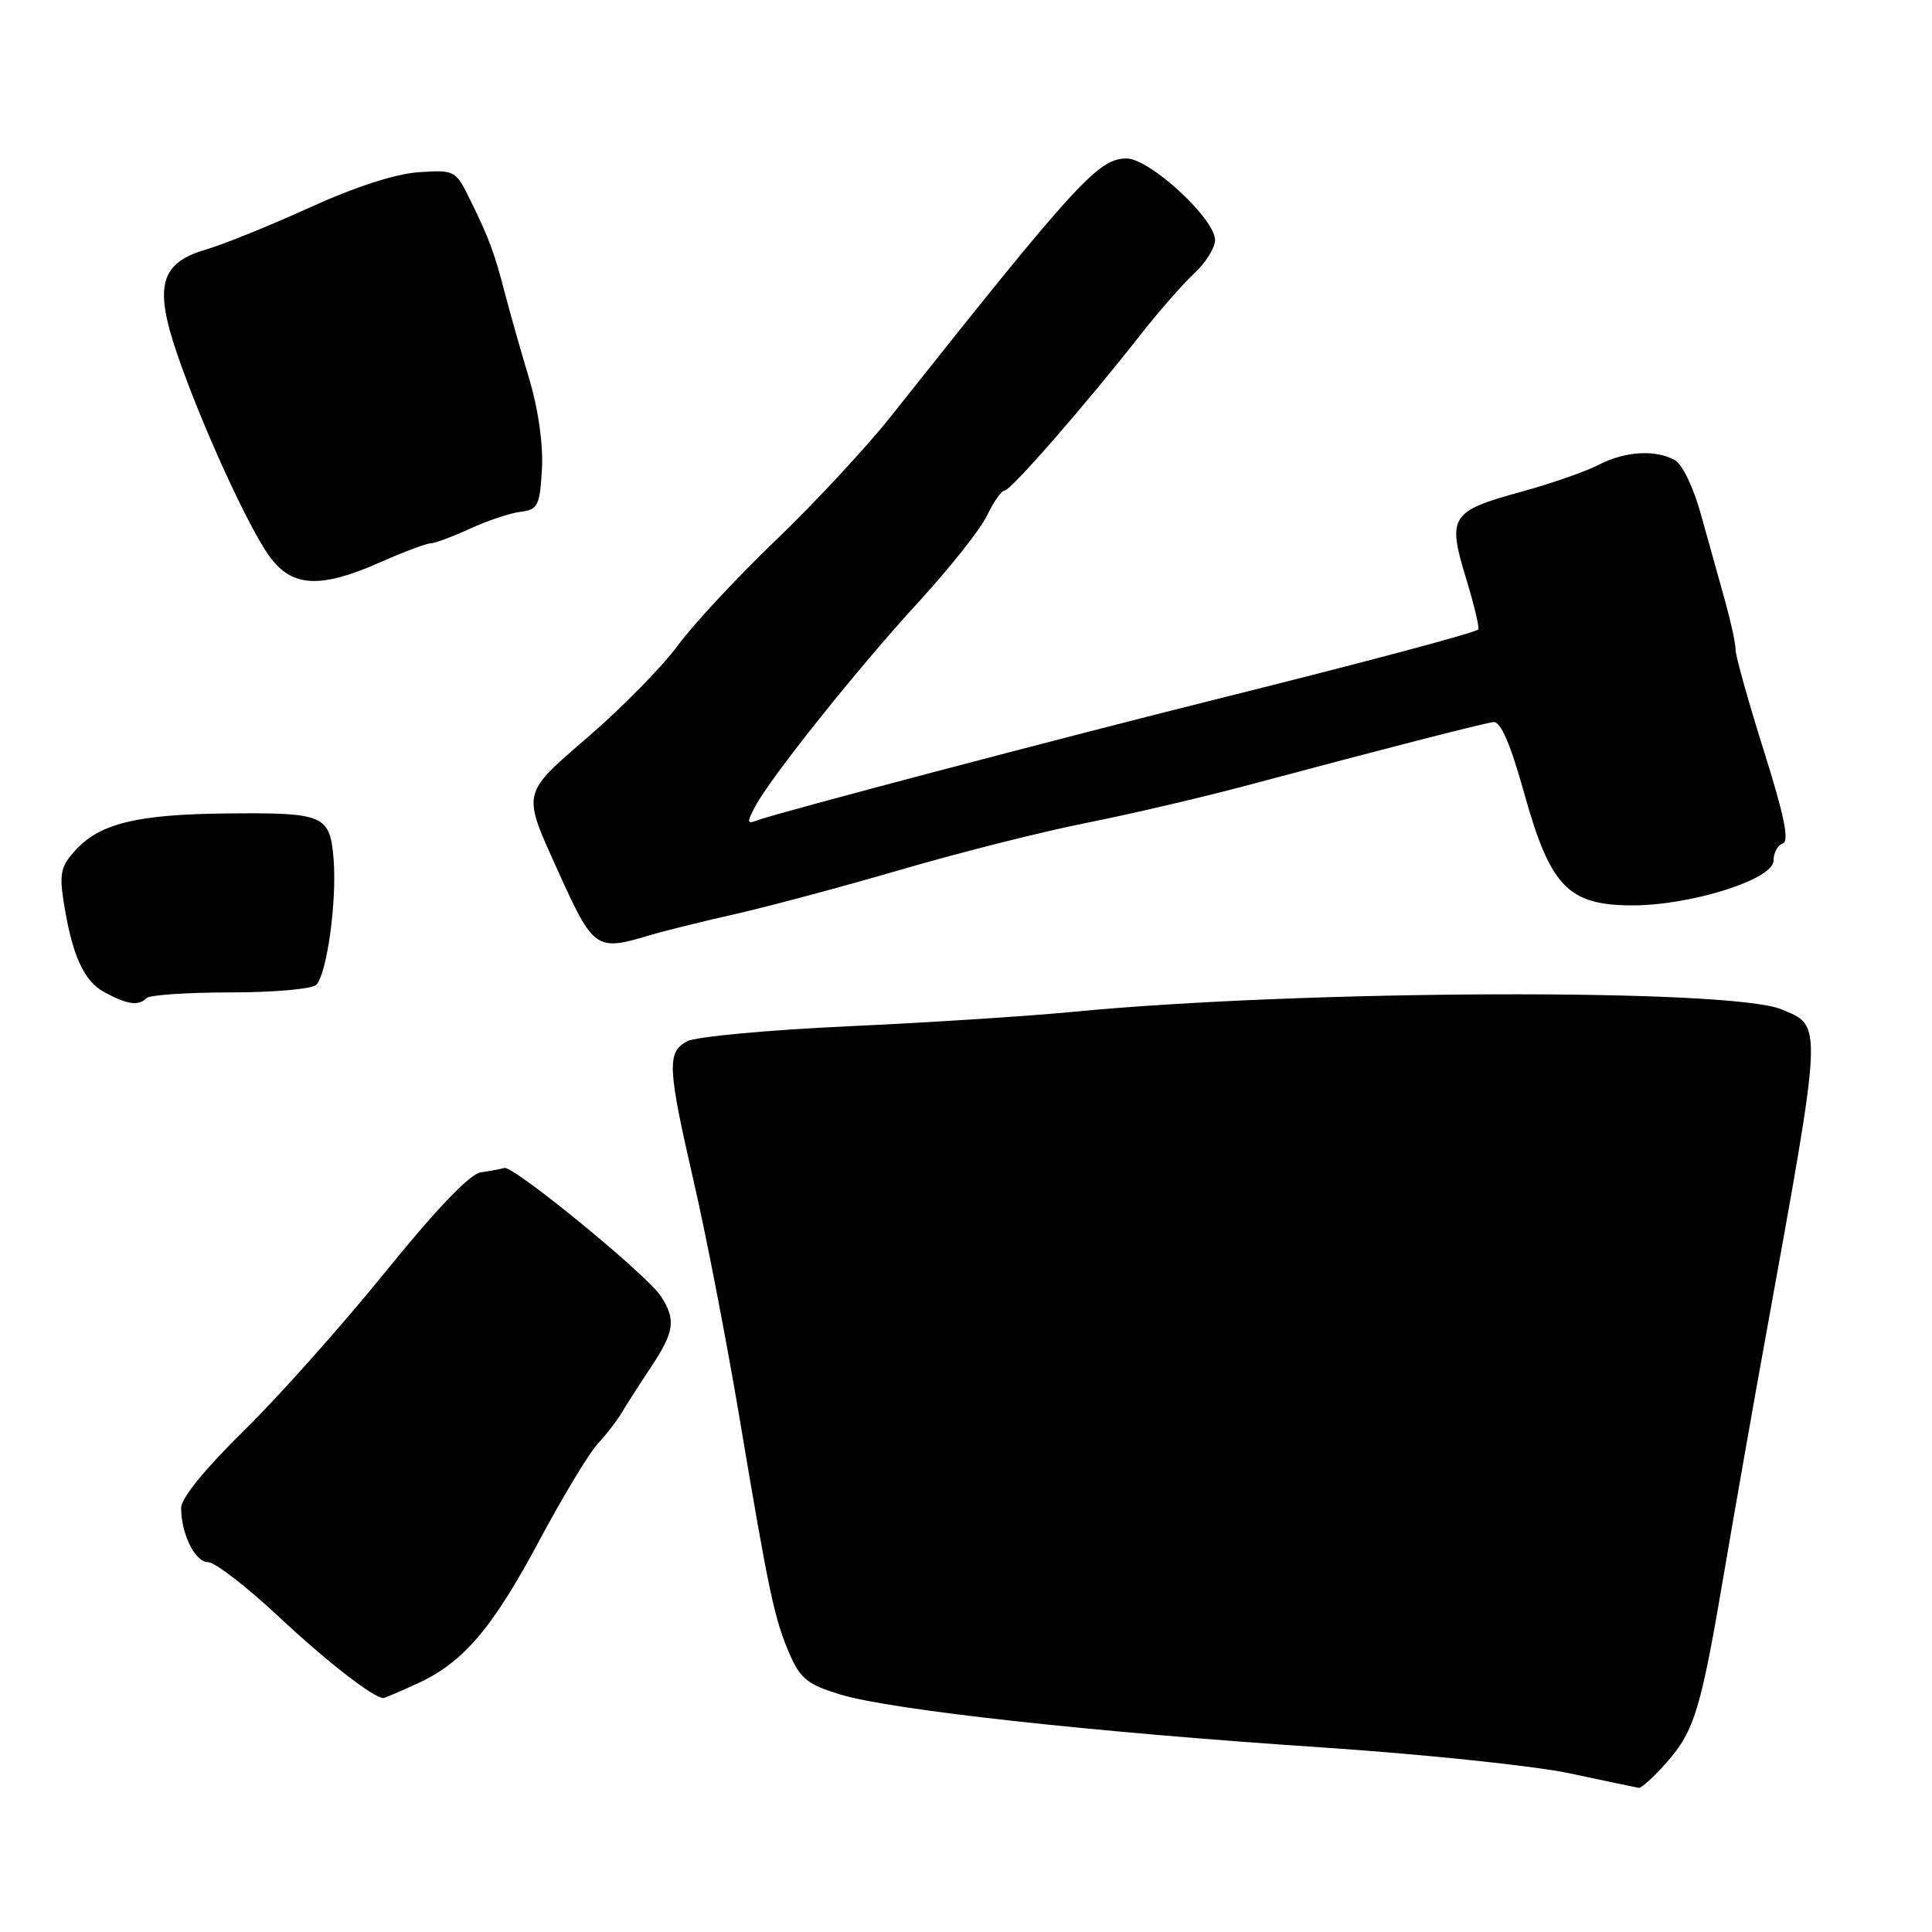 <?xml version="1.0" encoding="UTF-8" standalone="no"?>
<!DOCTYPE svg PUBLIC "-//W3C//DTD SVG 1.1//EN" "http://www.w3.org/Graphics/SVG/1.1/DTD/svg11.dtd" >
<svg xmlns="http://www.w3.org/2000/svg" xmlns:xlink="http://www.w3.org/1999/xlink" version="1.1" viewBox="0 0 256 256">
 <g >
 <path fill="currentColor"
d=" M 220.84 233.53 C 224.55 229.31 225.38 226.54 228.52 208.00 C 229.88 200.03 232.33 186.07 233.98 177.00 C 241.59 135.03 241.55 136.02 236.04 133.74 C 229.28 130.93 172.33 131.14 142.00 134.09 C 136.22 134.65 122.86 135.51 112.30 135.99 C 101.74 136.48 92.18 137.37 91.05 137.97 C 88.34 139.42 88.44 141.41 91.95 156.68 C 93.58 163.73 96.30 177.82 98.01 188.00 C 101.88 211.07 102.62 214.58 104.67 219.26 C 106.07 222.46 107.07 223.24 111.41 224.55 C 118.20 226.59 144.92 229.53 175.00 231.53 C 188.47 232.43 203.32 233.98 208.00 234.98 C 212.68 235.98 216.79 236.84 217.15 236.90 C 217.50 236.95 219.16 235.44 220.84 233.53 Z  M 55.30 223.08 C 61.41 220.28 65.23 215.79 71.54 203.99 C 74.63 198.22 78.08 192.50 79.22 191.29 C 80.35 190.07 81.78 188.22 82.39 187.18 C 83.00 186.14 84.74 183.43 86.25 181.16 C 89.38 176.47 89.60 174.85 87.54 171.71 C 85.67 168.87 68.02 154.42 66.83 154.76 C 66.34 154.91 64.93 155.16 63.72 155.34 C 62.27 155.54 57.85 160.16 51.03 168.58 C 45.28 175.68 36.84 185.15 32.28 189.61 C 27.18 194.61 24.00 198.52 24.00 199.80 C 24.00 203.27 25.86 207.00 27.58 207.00 C 28.48 207.00 32.65 210.22 36.86 214.15 C 43.23 220.12 49.48 224.98 50.80 225.00 C 50.97 225.00 53.00 224.13 55.30 223.08 Z  M 19.42 132.25 C 19.83 131.84 24.83 131.50 30.53 131.50 C 36.23 131.50 41.35 131.05 41.90 130.50 C 43.32 129.08 44.66 119.35 44.20 113.79 C 43.71 107.96 42.96 107.65 29.79 107.79 C 18.27 107.92 13.34 109.10 10.13 112.52 C 8.11 114.66 7.85 115.67 8.40 119.27 C 9.52 126.51 11.06 129.97 13.83 131.47 C 16.87 133.12 18.34 133.33 19.42 132.25 Z  M 86.01 123.95 C 87.93 123.37 93.10 122.09 97.50 121.10 C 101.90 120.10 111.80 117.45 119.50 115.20 C 127.20 112.95 138.22 110.17 144.00 109.03 C 149.78 107.88 159.45 105.62 165.50 104.00 C 183.53 99.18 196.41 95.87 197.89 95.68 C 198.84 95.56 200.14 98.56 201.98 105.16 C 205.41 117.44 207.78 119.92 216.14 119.97 C 223.94 120.01 235.00 116.54 235.00 114.04 C 235.00 113.01 235.55 111.98 236.23 111.76 C 237.12 111.46 236.42 108.04 233.70 99.42 C 231.64 92.87 229.96 86.86 229.97 86.09 C 229.99 85.31 229.35 82.39 228.57 79.59 C 227.78 76.79 226.35 71.66 225.39 68.19 C 224.39 64.56 222.90 61.48 221.89 60.94 C 219.27 59.54 215.29 59.80 211.79 61.61 C 210.08 62.49 205.49 64.09 201.59 65.16 C 192.22 67.72 191.76 68.43 194.24 76.57 C 195.34 80.16 196.07 83.24 195.87 83.41 C 195.27 83.90 180.81 87.75 161.50 92.57 C 141.14 97.64 102.81 107.75 100.37 108.69 C 98.97 109.23 98.93 109.00 100.04 106.90 C 102.11 103.00 113.66 88.54 121.73 79.75 C 125.86 75.25 129.94 70.10 130.80 68.29 C 131.66 66.48 132.71 65.00 133.12 65.00 C 133.93 65.00 143.78 53.71 151.00 44.51 C 153.47 41.35 156.74 37.62 158.25 36.22 C 159.76 34.82 161.00 32.83 161.00 31.80 C 161.00 28.98 152.33 21.00 149.28 21.00 C 145.54 21.00 142.70 24.10 118.13 55.07 C 114.83 59.24 107.93 66.66 102.81 71.57 C 97.69 76.48 91.85 82.75 89.84 85.50 C 87.82 88.25 82.55 93.64 78.11 97.48 C 69.00 105.36 69.14 104.78 73.96 115.46 C 78.63 125.80 79.00 126.06 86.01 123.95 Z  M 50.40 74.50 C 53.51 73.12 56.50 72.00 57.04 72.00 C 57.58 72.00 59.93 71.13 62.26 70.06 C 64.59 68.99 67.62 67.98 69.00 67.81 C 71.27 67.53 71.53 67.01 71.81 62.16 C 71.99 58.87 71.34 54.26 70.11 50.16 C 69.01 46.50 67.59 41.48 66.94 39.00 C 65.52 33.50 64.83 31.63 62.31 26.50 C 60.38 22.56 60.28 22.50 55.48 22.82 C 52.42 23.02 47.08 24.75 41.06 27.49 C 35.80 29.88 29.61 32.39 27.30 33.06 C 21.26 34.82 20.40 37.88 23.42 46.74 C 26.61 56.10 32.88 69.85 35.73 73.75 C 38.71 77.83 42.44 78.02 50.40 74.50 Z "/>
</g>
</svg>